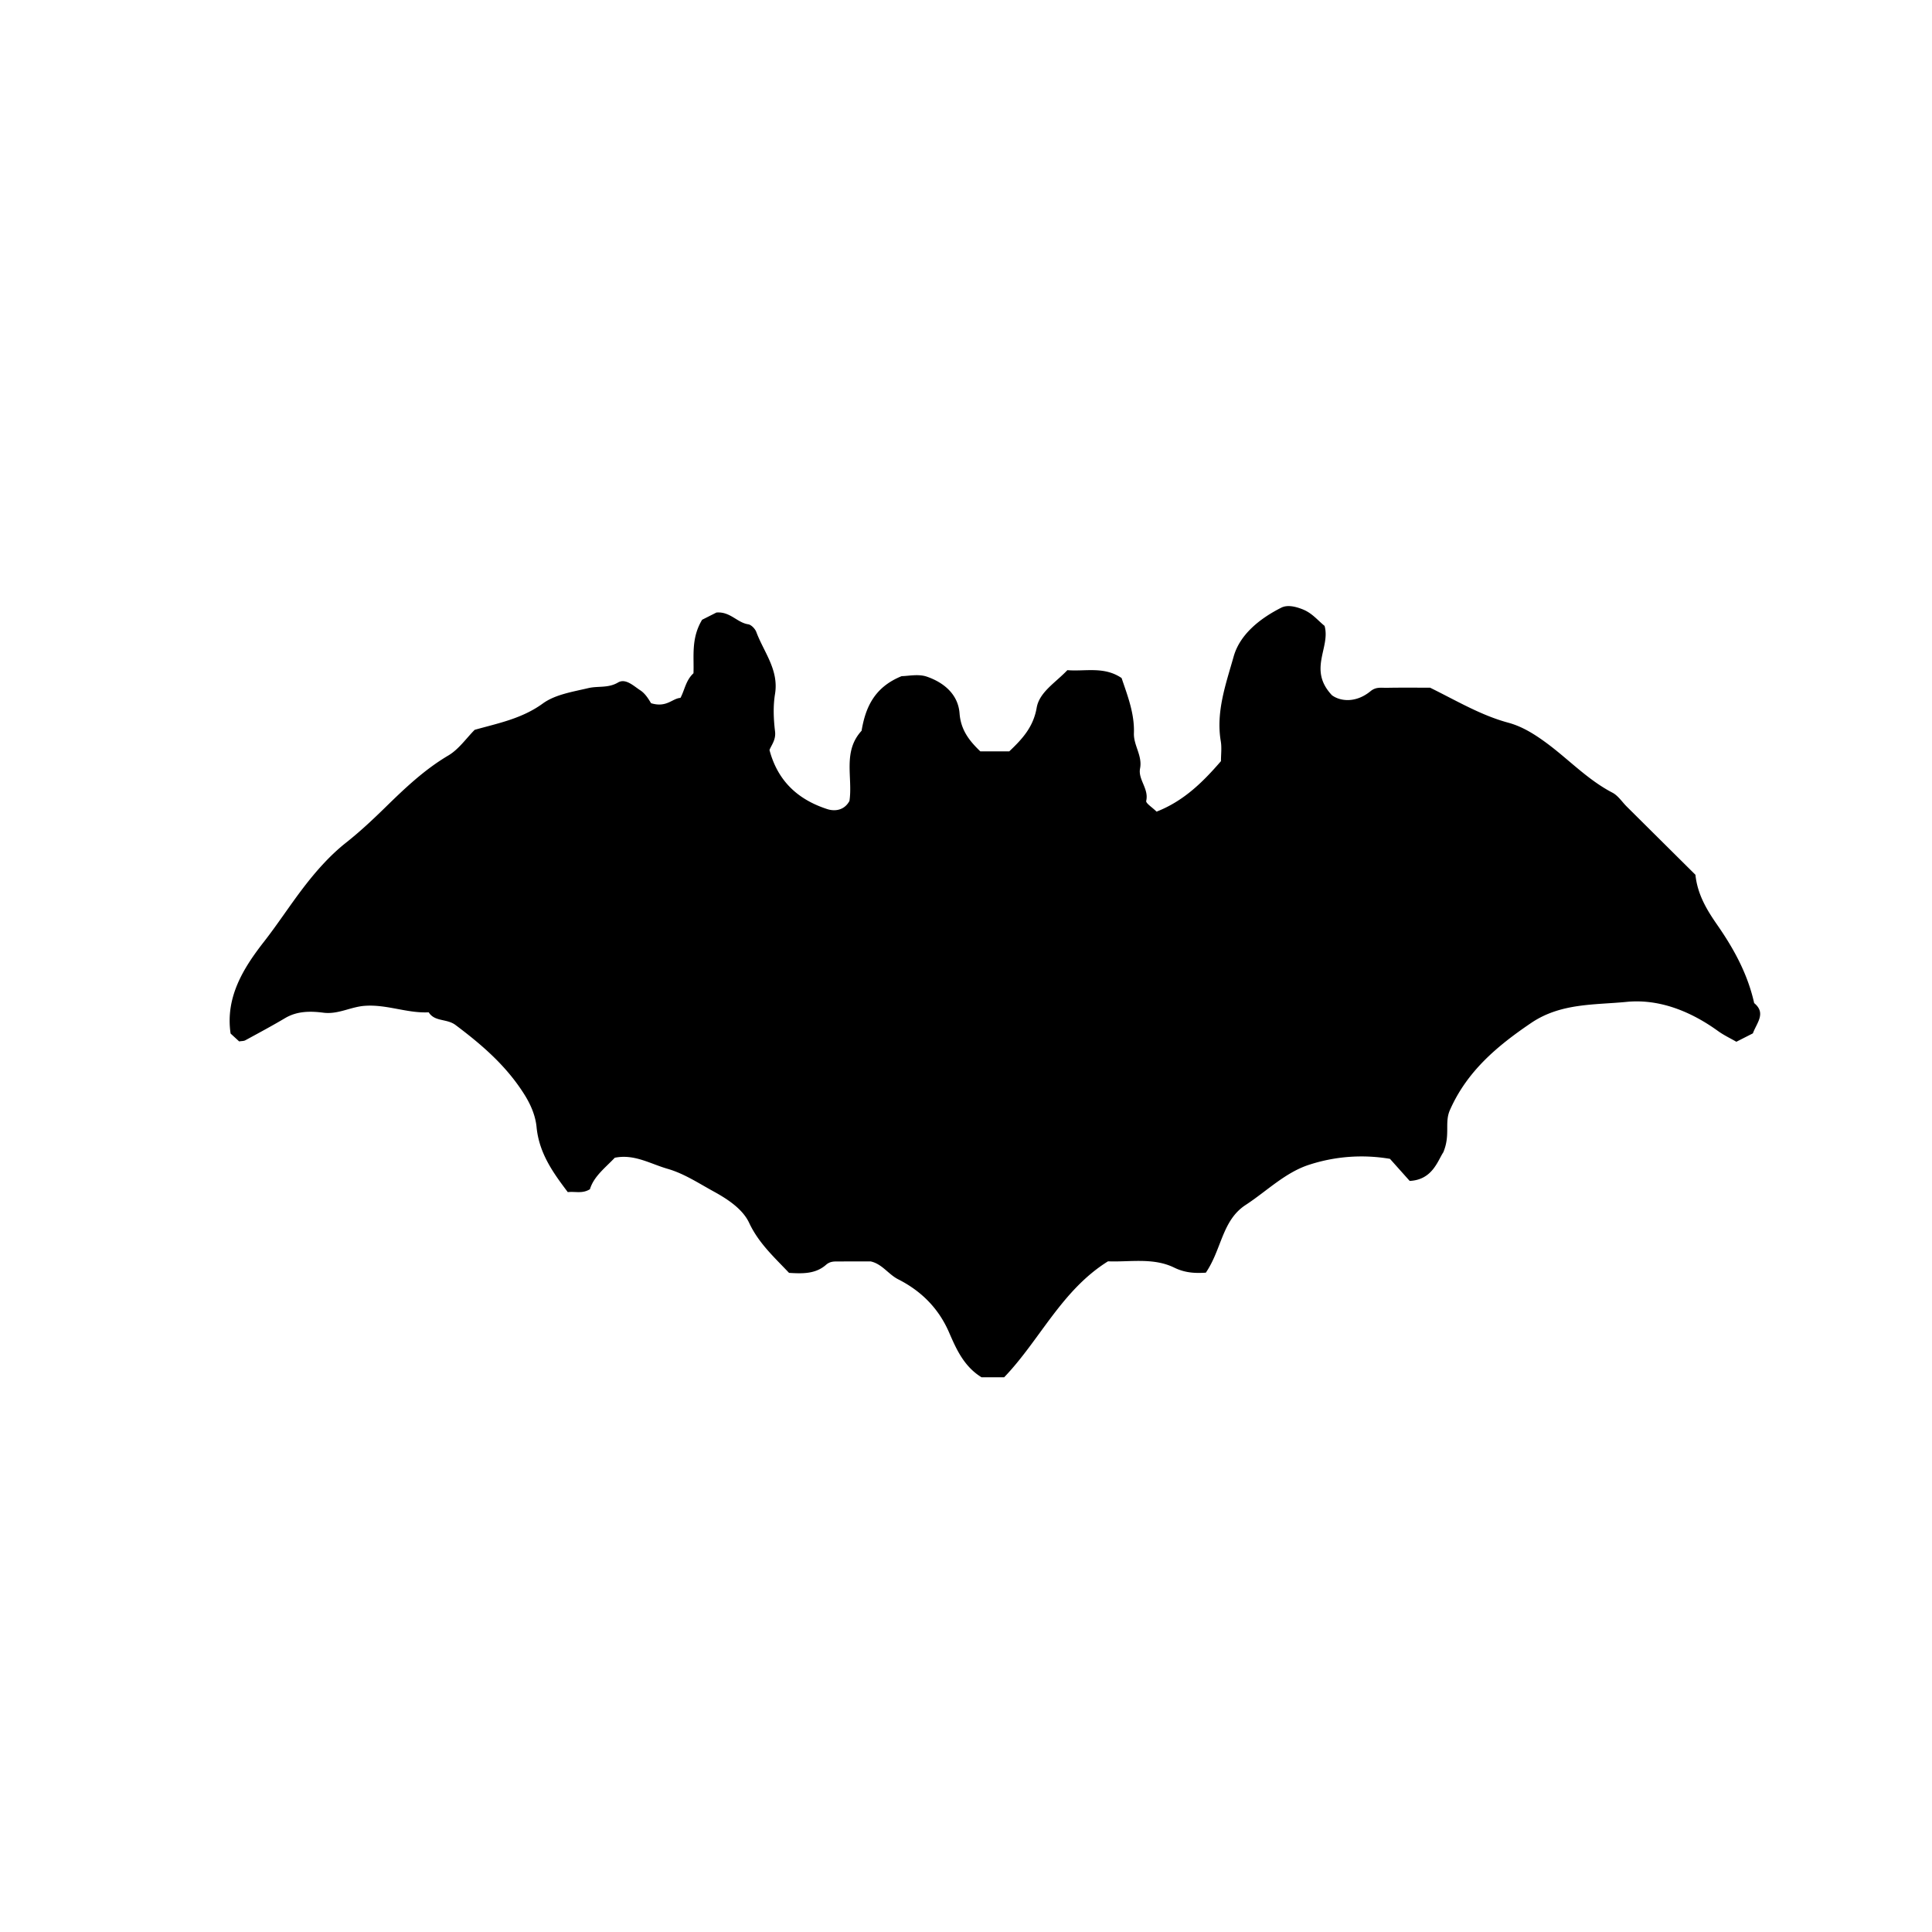 <svg xmlns="http://www.w3.org/2000/svg" xml:space="preserve" width="72px" height="72px" viewBox="0 0 72 72">
    <path fill="currentColor" d="M22.911 43.146c-.352.372-.781.693-.926 1.173-.287.176-.541.075-.825.108-.544-.719-1.07-1.446-1.164-2.426-.04-.414-.208-.822-.454-1.213-.668-1.063-1.574-1.845-2.564-2.588-.33-.248-.774-.113-1.001-.474-.808.041-1.569-.306-2.396-.241-.523.041-.983.325-1.529.255-.476-.061-.971-.067-1.422.199-.489.29-.991.559-1.491.831-.057.03-.133.024-.226.04l-.319-.293c-.2-1.35.474-2.437 1.242-3.42.509-.652.962-1.351 1.463-2.007.479-.627 1-1.214 1.59-1.681.528-.417 1.01-.87 1.484-1.334.724-.708 1.45-1.397 2.334-1.92.39-.23.672-.645.983-.957.893-.25 1.767-.419 2.542-.983.462-.335 1.113-.434 1.695-.572.361-.085.738.009 1.106-.209.284-.168.586.135.828.291.226.146.363.43.405.482.581.174.784-.179 1.093-.199.158-.293.195-.649.485-.918.025-.625-.097-1.3.322-1.994l.533-.269c.511-.044.771.376 1.183.438.115.017.258.166.303.286.28.753.845 1.41.698 2.31-.075.455-.055.938.001 1.399.039.318-.147.521-.207.692.315 1.183 1.089 1.854 2.147 2.199.295.097.646.045.833-.303.13-.871-.264-1.837.452-2.615.146-.881.486-1.629 1.495-2.036.231 0 .618-.09.936.019.635.218 1.167.66 1.22 1.368.047.624.366 1.025.774 1.417h1.078c.476-.452.896-.898 1.022-1.625.101-.586.704-.936 1.144-1.402.654.057 1.367-.152 2.021.294.222.658.485 1.325.459 2.055-.016.455.322.836.229 1.315-.081.413.335.756.229 1.208-.021.088.224.239.386.401 1.009-.394 1.721-1.096 2.4-1.882 0-.25.034-.502-.007-.743-.186-1.105.196-2.146.48-3.156.233-.827.981-1.419 1.774-1.82.224-.113.517-.05.801.063.351.14.557.408.813.615.23.813-.631 1.623.275 2.585.313.231.892.297 1.438-.151.204-.168.396-.123.598-.126.574-.011 1.148-.004 1.623-.004 1.011.499 1.897 1.03 2.911 1.304.521.141.974.425 1.419.752.828.609 1.537 1.374 2.464 1.856.213.111.36.347.539.524l2.554 2.536c.079.764.456 1.353.826 1.887.623.898 1.125 1.828 1.363 2.895.458.376.092.741-.048 1.128l-.616.313c-.222-.129-.467-.244-.682-.399-1.021-.738-2.197-1.207-3.413-1.087-1.188.117-2.448.037-3.552.785-1.271.861-2.393 1.804-3.03 3.252-.206.471.028.917-.244 1.568-.213.324-.408 1.026-1.253 1.067l-.734-.822a6.3 6.3 0 0 0-2.982.21c-.91.283-1.604.99-2.396 1.507-.884.576-.889 1.65-1.485 2.525-.328.018-.732.03-1.175-.187-.783-.384-1.651-.204-2.471-.236-1.729 1.076-2.545 2.943-3.871 4.322h-.841c-.659-.405-.944-1.057-1.214-1.679-.395-.908-1.048-1.544-1.891-1.972-.37-.188-.599-.572-1.024-.667q-.59-.002-1.18.001c-.172.001-.329-.015-.49.127-.394.346-.89.328-1.376.298-.548-.581-1.13-1.102-1.488-1.867-.236-.504-.786-.874-1.322-1.167-.557-.305-1.092-.661-1.703-.84-.644-.182-1.254-.566-1.981-.416"/>
</svg>
